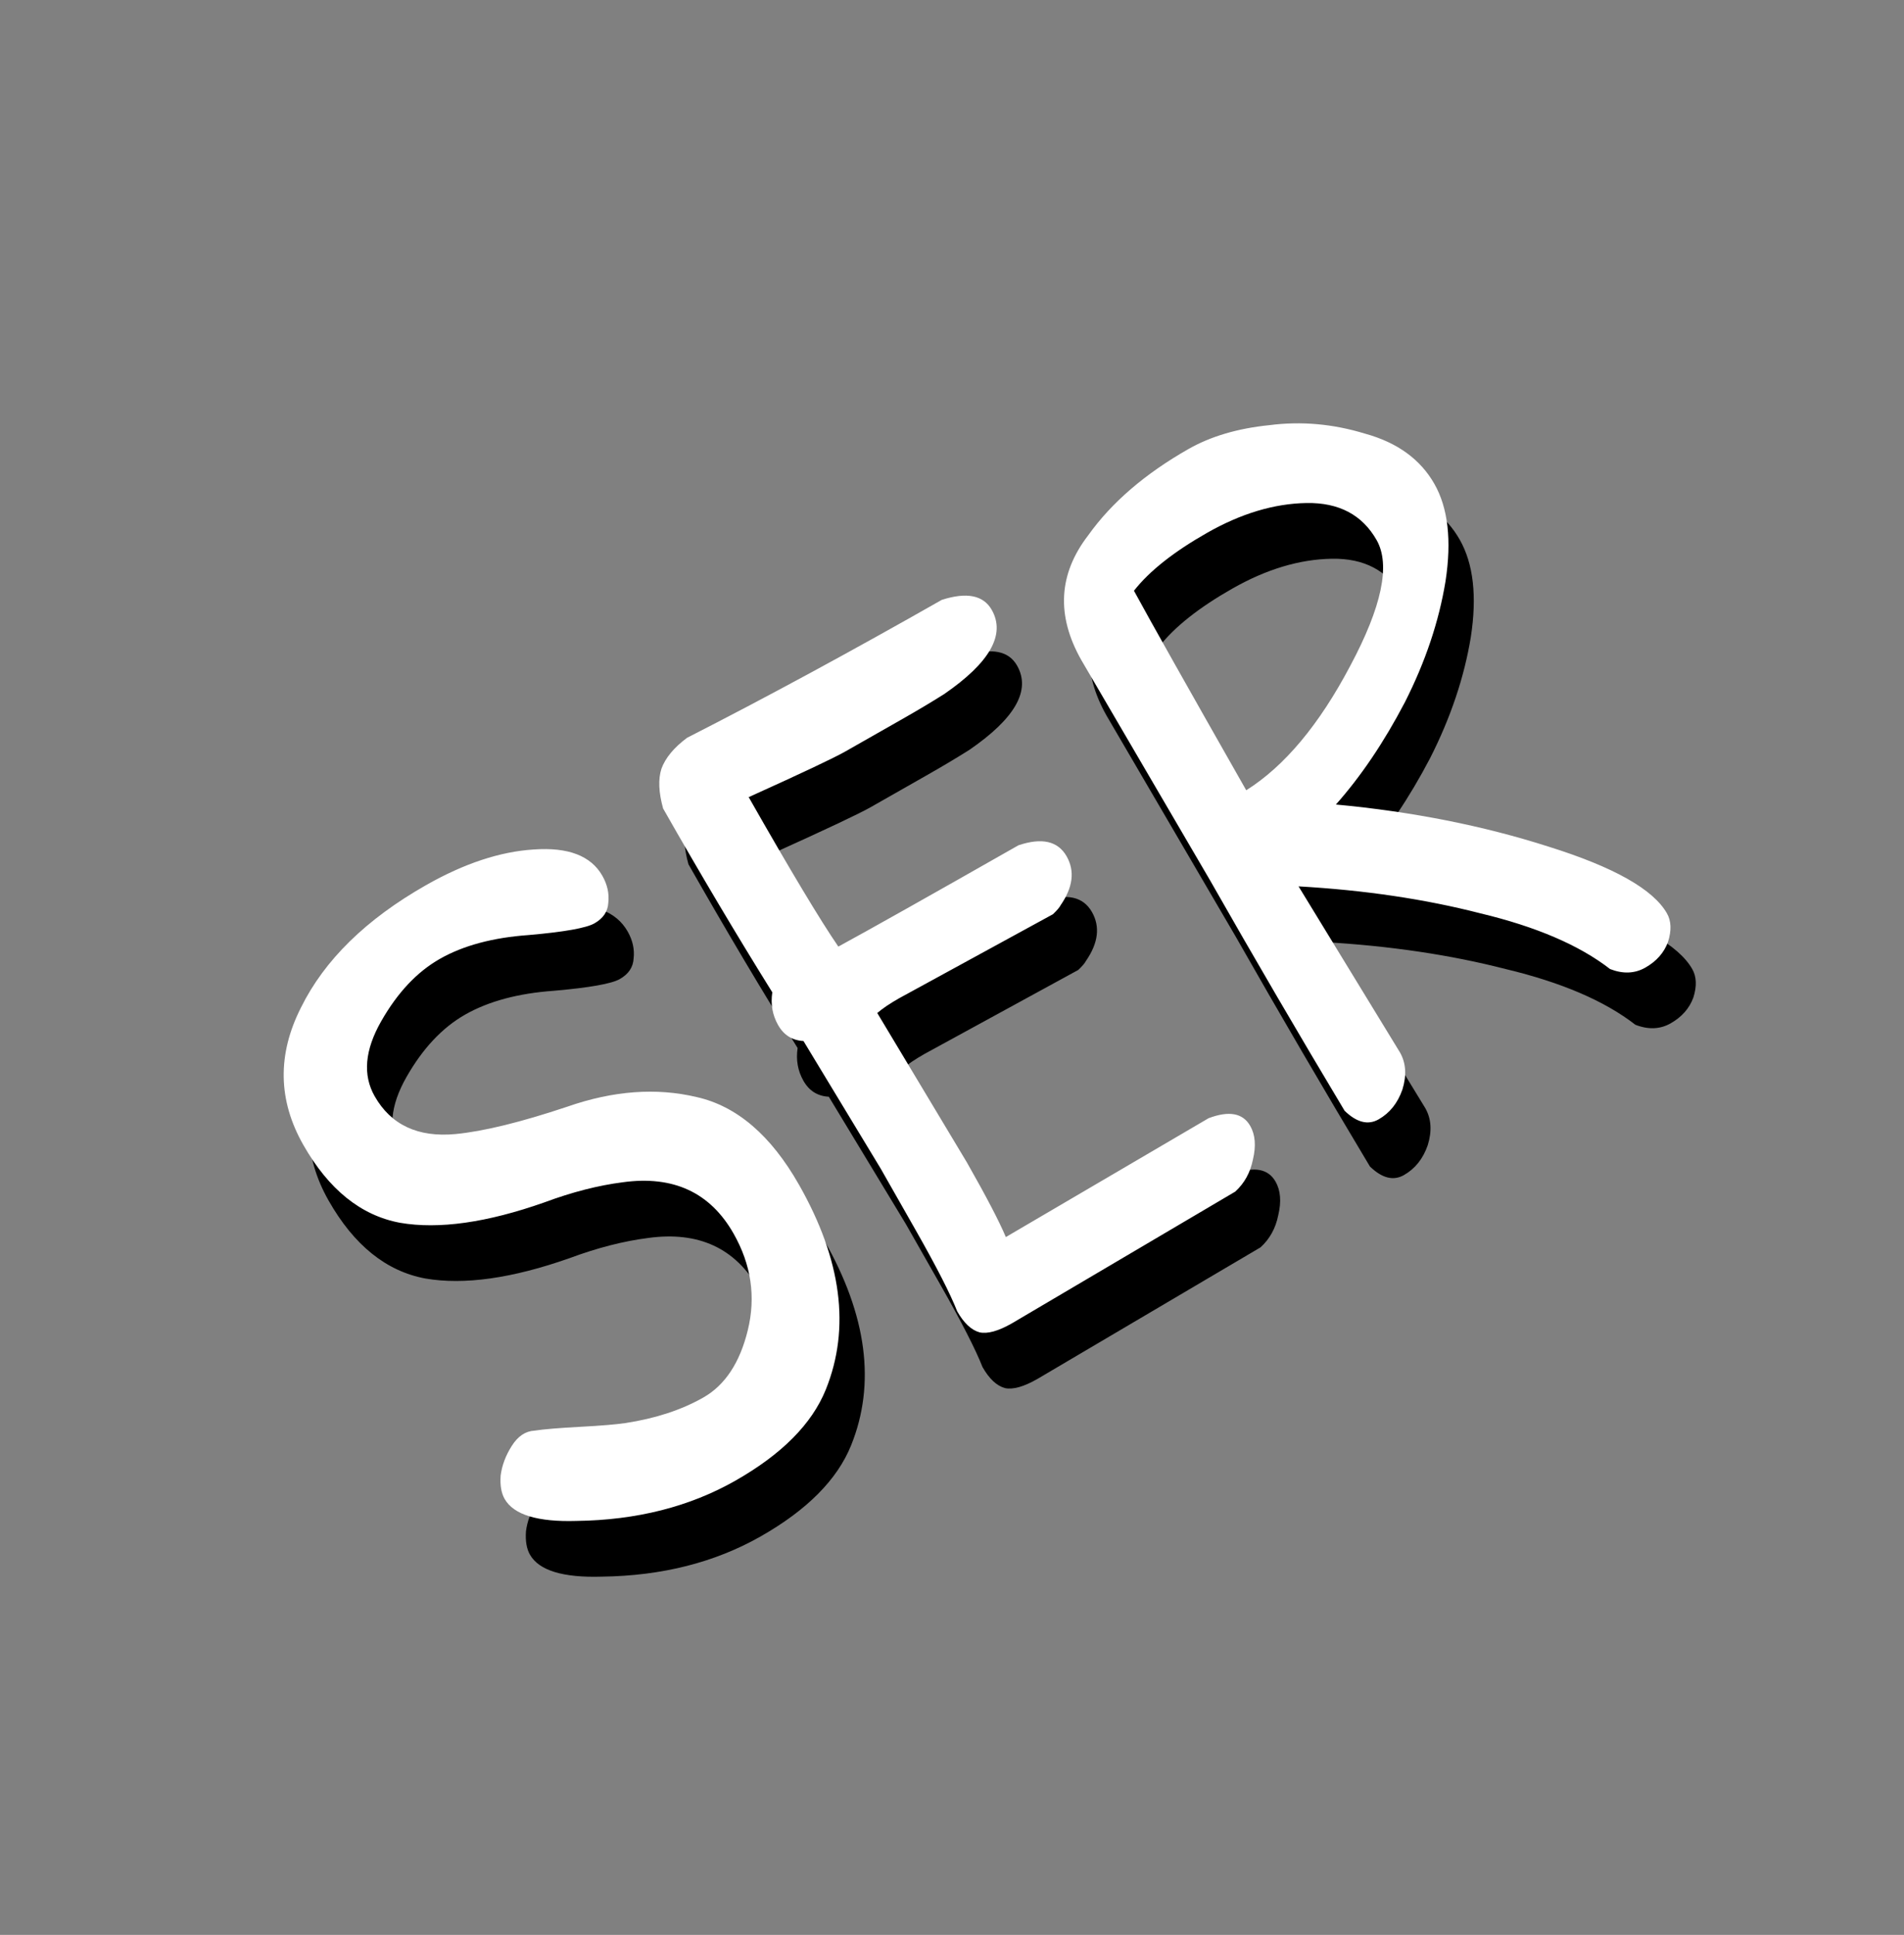 <svg width="376" height="382" viewBox="0 0 376 382" fill="none" xmlns="http://www.w3.org/2000/svg">
<rect x="0" y="0" width="376" height="382" fill="#808080" stroke="none"/>
<path d="M89.115 185.76C96.648 181.475 103.748 179.125 110.413 178.708C117.195 178.225 121.706 179.954 123.948 183.895C124.937 185.633 125.33 187.403 125.128 189.206C125.042 190.942 124.129 192.305 122.391 193.293C120.768 194.216 116.451 194.985 109.437 195.599C102.358 196.098 96.5 197.666 91.865 200.303C87.344 202.874 83.475 206.992 80.255 212.658C77.035 218.325 76.612 223.244 78.985 227.416C82.216 233.095 87.544 235.586 94.971 234.89C100.496 234.355 107.834 232.559 116.986 229.501C126.071 226.327 134.606 225.691 142.59 227.592C150.508 229.377 157.236 235.138 162.774 244.873C171.212 259.708 172.979 273.198 168.076 285.344C165.334 292.119 159.385 298.11 150.229 303.318C141.189 308.46 130.732 311.11 118.857 311.268C111.167 311.501 106.432 310.053 104.652 306.924C103.992 305.765 103.731 304.226 103.867 302.308C104.119 300.324 104.851 298.374 106.062 296.458C107.273 294.542 108.771 293.536 110.558 293.441C112.394 293.163 115.396 292.913 119.564 292.689C123.732 292.466 126.734 292.216 128.571 291.938C134.493 291.024 139.598 289.347 143.886 286.908C148.175 284.469 151.102 280.043 152.67 273.629C154.287 267.033 153.349 260.664 149.855 254.522C145.24 246.409 137.954 243.037 127.995 244.407C123.132 245.026 117.978 246.347 112.533 248.37C101.163 252.383 91.651 253.728 83.996 252.407C76.276 250.969 69.911 245.846 64.901 237.038C59.891 228.23 59.735 219.191 64.434 209.923C69.066 200.539 77.293 192.484 89.115 185.76ZM163.671 216.522C161.455 216.402 159.787 215.356 158.666 213.386C157.545 211.416 157.161 209.257 157.513 206.909C150.457 195.583 143.27 183.488 135.953 170.623C135.066 167.446 134.956 164.825 135.621 162.759C136.403 160.627 138.086 158.596 140.669 156.666C156.363 148.66 173.134 139.581 190.982 129.429C195.914 127.851 199.204 128.511 200.852 131.408C203.62 136.276 200.484 141.818 191.442 148.035C188.958 149.601 186.209 151.241 183.196 152.955L171.896 159.383C169.694 160.635 163.346 163.633 152.851 168.375C161.091 182.862 166.992 192.697 170.554 197.881C176.763 194.503 188.617 187.837 206.118 177.882C210.751 176.32 213.925 177.046 215.639 180.059C217.287 182.957 216.892 186.173 214.454 189.707C214.238 190.137 213.733 190.731 212.937 191.49L182.566 208.075C180.711 209.13 179.27 210.103 178.243 210.994L195.947 240.5C199.77 247.222 202.332 252.13 203.632 255.226L243.668 231.763C247.706 230.233 250.45 230.743 251.901 233.293C252.889 235.031 253.067 237.231 252.433 239.893C251.915 242.488 250.745 244.611 248.923 246.261L204.814 272.27C202.148 273.787 200.03 274.378 198.46 274.044C196.823 273.594 195.346 272.21 194.028 269.892C192.645 266.383 189.911 261.036 185.824 253.851L178.902 241.682L163.671 216.522ZM281.467 218.777C282.653 220.863 282.814 223.302 281.948 226.096C281.017 228.773 279.45 230.738 277.248 231.99C275.162 233.177 272.922 232.61 270.529 230.29C261.479 215.19 252.637 200.048 244.001 184.866L218.561 141.353C213.551 132.545 214.006 124.31 219.925 116.648C224.535 110.191 231.129 104.523 239.705 99.645C244.109 97.14 249.429 95.571 255.665 94.939C261.951 94.124 268.251 94.682 274.565 96.613C280.928 98.362 285.495 101.671 288.263 106.538C290.966 111.29 291.698 117.7 290.458 125.768C289.152 133.72 286.474 141.686 282.422 149.666C278.305 157.53 273.769 164.252 268.813 169.832C283.876 171.235 297.879 174.008 310.82 178.151C323.695 182.179 331.484 186.569 334.186 191.321C335.043 192.827 335.114 194.705 334.398 196.952C333.617 199.084 332.125 200.776 329.923 202.029C327.837 203.216 325.513 203.31 322.952 202.313C316.908 197.62 308.382 193.957 297.373 191.322C286.414 188.505 274.435 186.729 261.438 185.992L281.467 218.777ZM251.106 167.019C258.674 162.254 265.52 154.065 271.646 142.451C277.887 130.771 279.624 122.497 276.855 117.629C274.02 112.646 269.411 110.206 263.027 110.309C256.643 110.412 250.09 112.375 243.368 116.199C236.762 119.956 231.95 123.767 228.933 127.631C232.179 133.607 239.57 146.737 251.106 167.019Z" fill="black"/>
<path d="M84.115 174.76C91.648 170.475 98.748 168.125 105.413 167.708C112.195 167.225 116.706 168.954 118.948 172.895C119.937 174.633 120.33 176.403 120.128 178.206C120.042 179.942 119.129 181.305 117.391 182.293C115.768 183.216 111.451 183.985 104.437 184.599C97.358 185.098 91.5 186.666 86.865 189.303C82.344 191.874 78.475 195.992 75.255 201.658C72.035 207.325 71.612 212.244 73.985 216.416C77.216 222.095 82.544 224.586 89.971 223.89C95.496 223.355 102.834 221.559 111.986 218.501C121.071 215.327 129.606 214.691 137.59 216.592C145.508 218.377 152.236 224.138 157.774 233.873C166.212 248.708 167.979 262.198 163.076 274.344C160.334 281.119 154.385 287.11 145.229 292.318C136.189 297.46 125.732 300.11 113.857 300.268C106.167 300.501 101.432 299.053 99.652 295.924C98.992 294.765 98.731 293.226 98.867 291.308C99.119 289.324 99.851 287.374 101.062 285.458C102.273 283.542 103.771 282.536 105.558 282.441C107.394 282.163 110.396 281.913 114.564 281.689C118.732 281.466 121.734 281.216 123.571 280.938C129.493 280.024 134.598 278.347 138.886 275.908C143.175 273.469 146.102 269.043 147.67 262.629C149.287 256.033 148.349 249.664 144.855 243.522C140.24 235.409 132.954 232.037 122.995 233.407C118.132 234.026 112.978 235.347 107.533 237.37C96.163 241.383 86.651 242.728 78.996 241.407C71.276 239.969 64.911 234.846 59.901 226.038C54.891 217.23 54.735 208.191 59.434 198.923C64.066 189.539 72.293 181.484 84.115 174.76ZM158.671 205.522C156.455 205.402 154.787 204.356 153.666 202.386C152.545 200.416 152.161 198.257 152.513 195.909C145.457 184.583 138.27 172.488 130.953 159.623C130.066 156.446 129.956 153.825 130.621 151.759C131.403 149.627 133.086 147.596 135.669 145.666C151.363 137.66 168.134 128.581 185.982 118.429C190.914 116.851 194.204 117.511 195.852 120.408C198.62 125.276 195.484 130.818 186.442 137.035C183.958 138.601 181.209 140.241 178.196 141.955L166.896 148.383C164.694 149.635 158.346 152.633 147.851 157.375C156.091 171.862 161.992 181.697 165.554 186.881C171.763 183.503 183.617 176.837 201.118 166.882C205.751 165.32 208.925 166.046 210.639 169.059C212.287 171.957 211.892 175.173 209.454 178.707C209.238 179.137 208.733 179.731 207.937 180.49L177.566 197.075C175.711 198.13 174.27 199.103 173.243 199.994L190.947 229.5C194.77 236.222 197.332 241.13 198.632 244.226L238.668 220.763C242.706 219.233 245.45 219.743 246.901 222.293C247.889 224.031 248.067 226.231 247.433 228.893C246.915 231.488 245.745 233.611 243.923 235.261L199.814 261.27C197.148 262.787 195.03 263.378 193.46 263.044C191.823 262.594 190.346 261.21 189.028 258.892C187.645 255.383 184.911 250.036 180.824 242.851L173.902 230.682L158.671 205.522ZM276.467 207.777C277.653 209.863 277.814 212.302 276.948 215.096C276.017 217.773 274.45 219.738 272.248 220.99C270.162 222.177 267.922 221.61 265.529 219.29C256.479 204.19 247.637 189.048 239.001 173.866L213.561 130.353C208.551 121.545 209.006 113.31 214.925 105.648C219.535 99.191 226.129 93.523 234.705 88.645C239.109 86.14 244.429 84.571 250.665 83.939C256.951 83.124 263.251 83.682 269.565 85.613C275.928 87.362 280.495 90.671 283.263 95.538C285.966 100.29 286.698 106.7 285.458 114.768C284.152 122.72 281.474 130.686 277.422 138.666C273.305 146.53 268.769 153.252 263.813 158.832C278.876 160.235 292.879 163.008 305.82 167.151C318.695 171.179 326.484 175.569 329.186 180.321C330.043 181.827 330.114 183.705 329.398 185.952C328.617 188.084 327.125 189.776 324.923 191.029C322.837 192.216 320.513 192.31 317.952 191.313C311.908 186.62 303.382 182.957 292.373 180.322C281.414 177.505 269.435 175.729 256.438 174.992L276.467 207.777ZM246.106 156.019C253.674 151.254 260.52 143.065 266.646 131.451C272.887 119.771 274.624 111.497 271.855 106.629C269.02 101.646 264.411 99.206 258.027 99.309C251.643 99.412 245.09 101.375 238.368 105.199C231.762 108.956 226.95 112.767 223.933 116.631C227.179 122.607 234.57 135.737 246.106 156.019Z" fill="white"/>
</svg>
